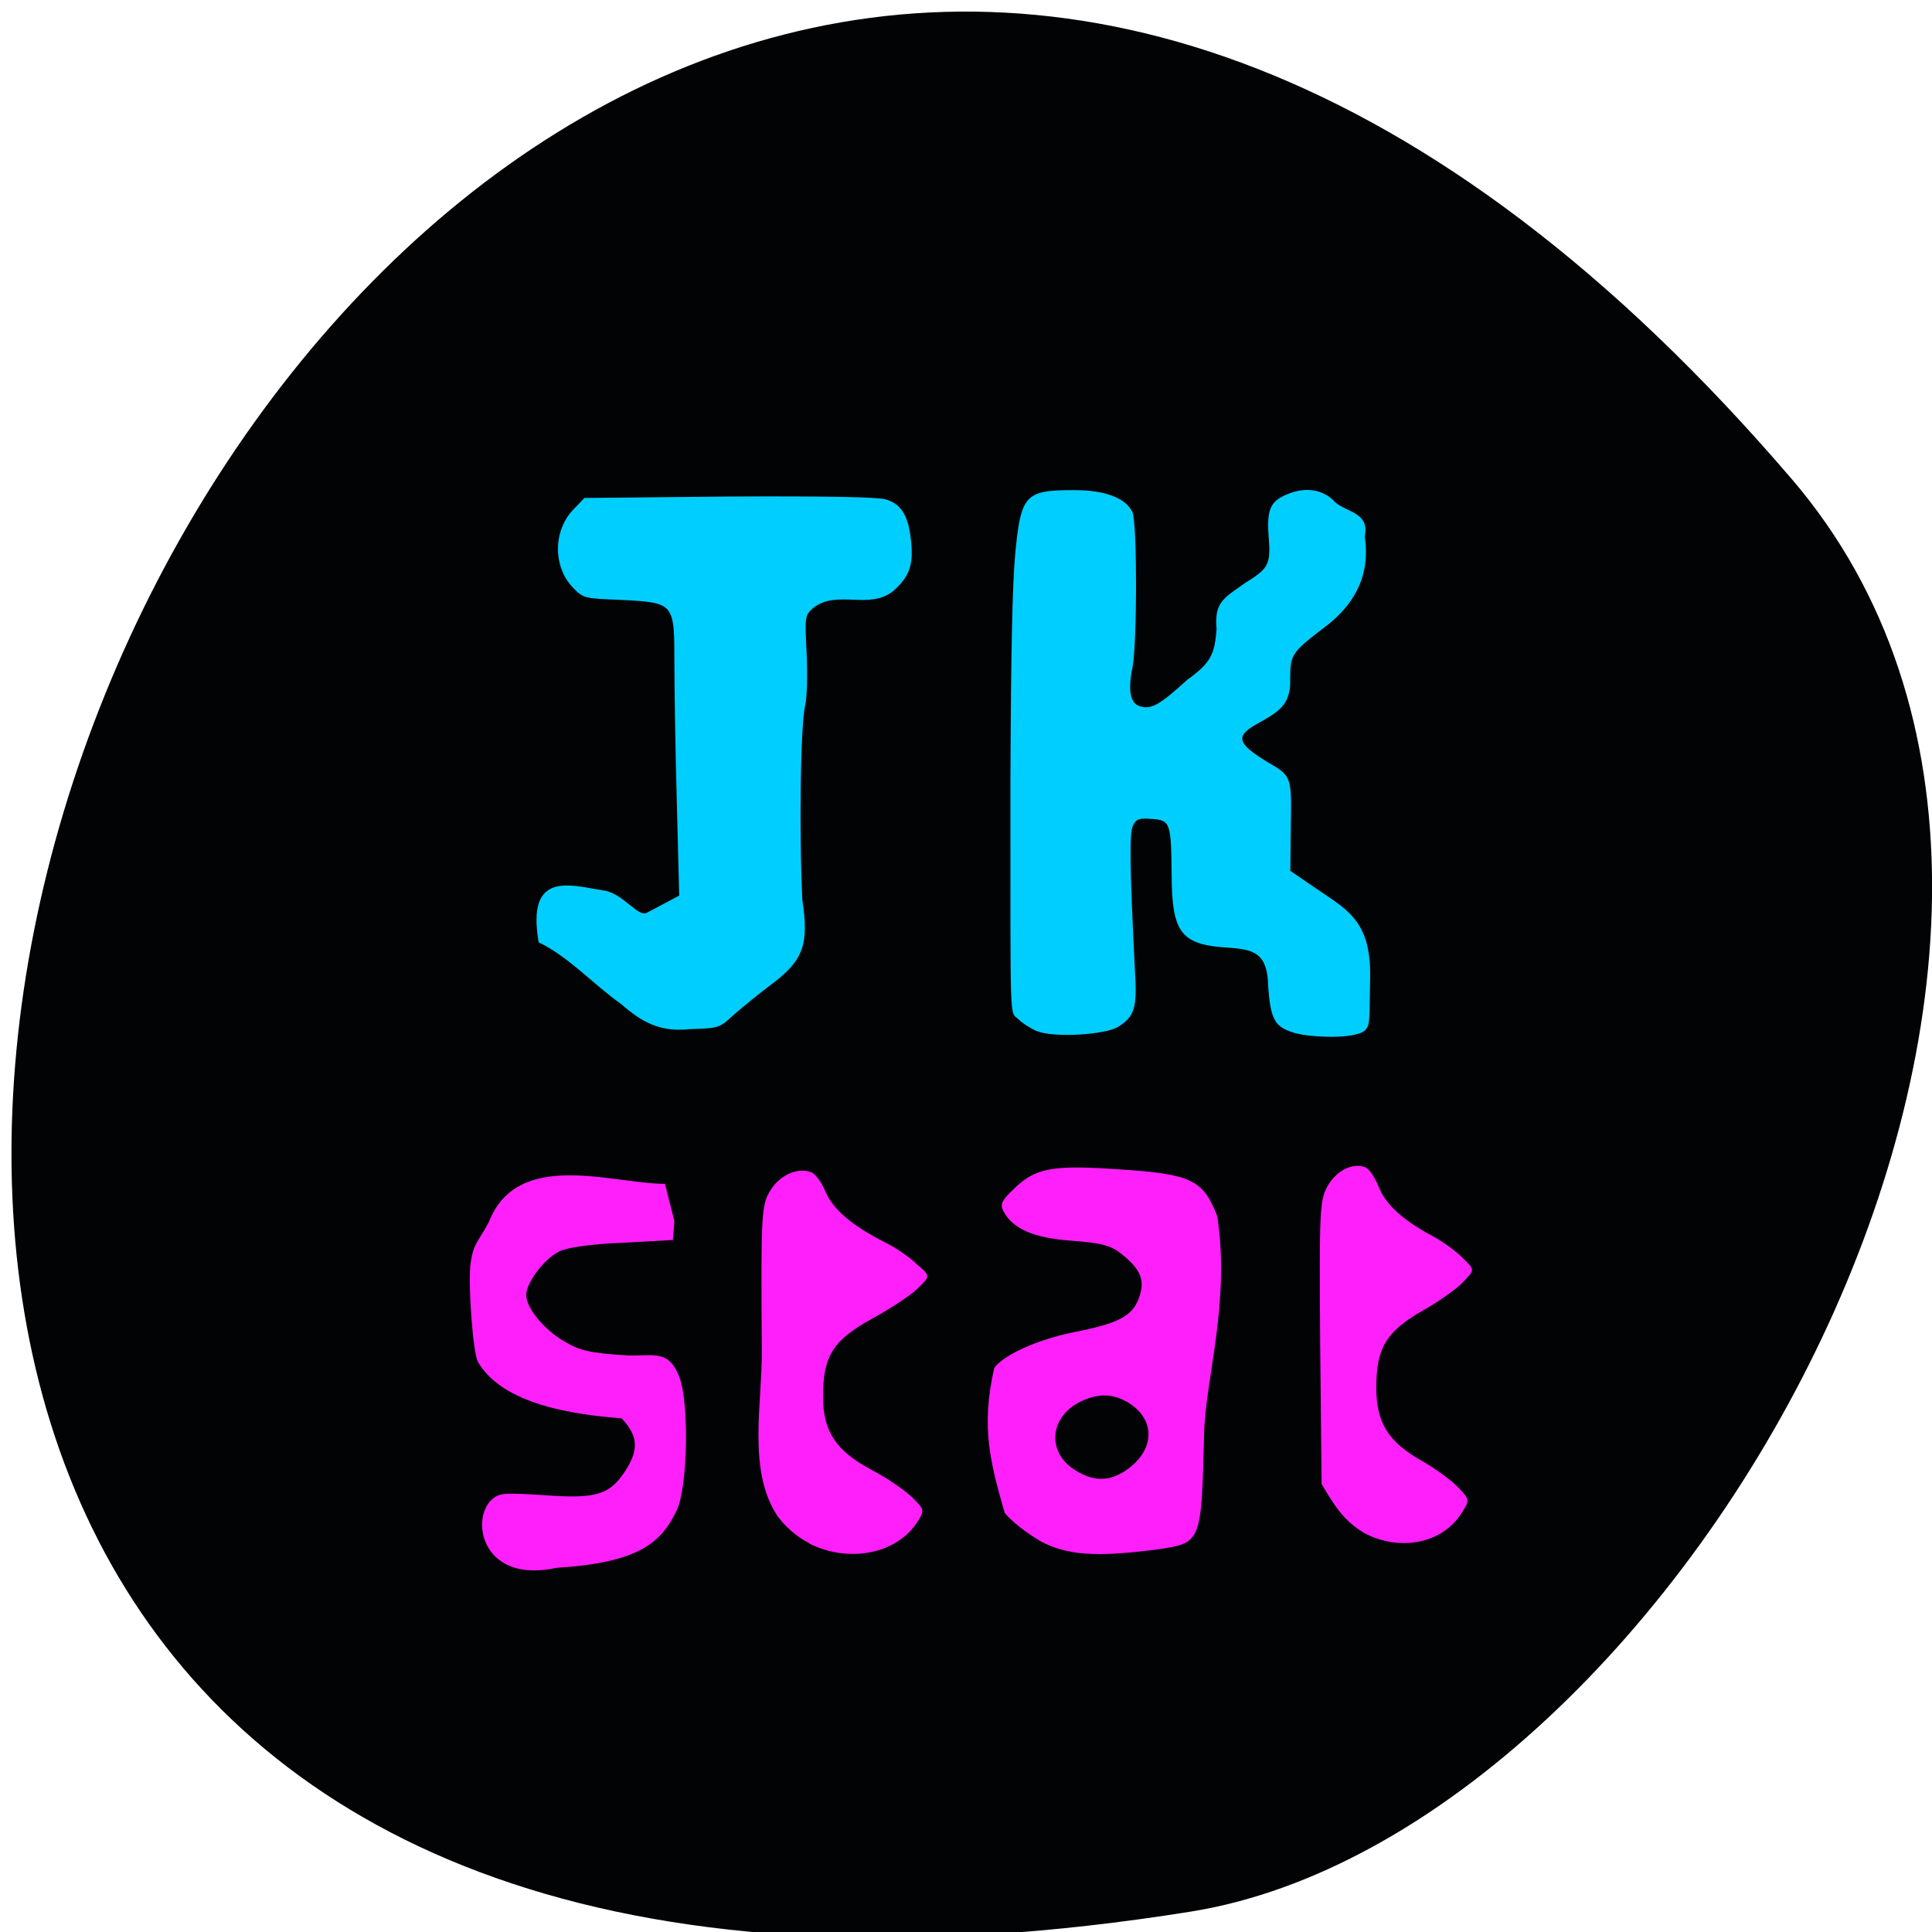 <svg xmlns="http://www.w3.org/2000/svg" viewBox="0 0 16 16"><path d="m 14.84 3.969 c -12.02 -14.04 -23.57 14.832 -4.984 11.863 c 4.074 -0.648 8.223 -8.08 4.984 -11.863" fill="#020305"/><g fill="#ff1ffb"><path d="m 4.066 12.426 c 0.063 -0.063 0.102 -0.066 0.449 -0.043 c 0.43 0.031 0.539 -0.004 0.672 -0.215 c 0.105 -0.168 0.094 -0.281 -0.039 -0.422 c -0.398 -0.031 -0.984 -0.113 -1.191 -0.469 c -0.039 -0.078 -0.078 -0.59 -0.063 -0.785 c 0.02 -0.195 0.066 -0.203 0.156 -0.375 c 0.238 -0.605 1.023 -0.313 1.457 -0.313 l 0.078 0.309 l -0.012 0.156 l -0.418 0.023 c -0.273 0.012 -0.461 0.039 -0.527 0.074 c -0.125 0.063 -0.27 0.258 -0.27 0.359 c 0 0.105 0.141 0.281 0.313 0.383 c 0.133 0.078 0.215 0.098 0.527 0.117 c 0.215 0.008 0.34 -0.055 0.43 0.184 c 0.082 0.227 0.066 0.91 -0.023 1.098 c -0.125 0.258 -0.297 0.434 -0.996 0.477 c -0.605 0.133 -0.715 -0.383 -0.543 -0.559"/><path d="m 6.703 12.781 c -0.102 -0.051 -0.215 -0.148 -0.277 -0.246 c -0.234 -0.379 -0.113 -0.918 -0.117 -1.355 c -0.008 -1.125 -0.004 -1.199 0.07 -1.32 c 0.078 -0.129 0.227 -0.195 0.34 -0.152 c 0.031 0.012 0.086 0.082 0.117 0.16 c 0.063 0.148 0.219 0.281 0.488 0.418 c 0.098 0.047 0.219 0.133 0.273 0.188 c 0.117 0.098 0.102 0.098 0 0.199 c -0.055 0.055 -0.223 0.164 -0.371 0.246 c -0.324 0.176 -0.41 0.309 -0.41 0.645 c 0 0.289 0.105 0.453 0.41 0.613 c 0.125 0.066 0.273 0.168 0.332 0.227 c 0.098 0.098 0.102 0.105 0.035 0.207 c -0.172 0.258 -0.563 0.336 -0.891 0.172"/><path d="m 8.609 12.758 c -0.109 -0.063 -0.238 -0.164 -0.289 -0.23 c -0.117 -0.41 -0.199 -0.707 -0.086 -1.199 c 0.078 -0.109 0.363 -0.238 0.664 -0.297 c 0.371 -0.074 0.48 -0.133 0.535 -0.285 c 0.051 -0.141 0.016 -0.234 -0.141 -0.359 c -0.09 -0.074 -0.168 -0.094 -0.418 -0.113 c -0.316 -0.023 -0.484 -0.098 -0.563 -0.242 c -0.031 -0.059 -0.016 -0.09 0.082 -0.184 c 0.184 -0.18 0.32 -0.203 0.891 -0.164 c 0.582 0.039 0.68 0.086 0.797 0.387 c 0.109 0.715 -0.098 1.344 -0.109 1.801 c -0.023 0.918 -0.02 0.906 -0.406 0.961 c -0.496 0.063 -0.73 0.047 -0.957 -0.074 m 0.684 -0.563 c 0.273 -0.164 0.293 -0.438 0.043 -0.586 c -0.125 -0.07 -0.238 -0.074 -0.387 -0.004 c -0.254 0.125 -0.281 0.41 -0.059 0.559 c 0.145 0.098 0.277 0.105 0.402 0.031"/><path d="m 11.297 12.695 c -0.172 -0.102 -0.254 -0.238 -0.352 -0.406 l -0.012 -1.172 c -0.008 -1.105 -0.004 -1.176 0.063 -1.297 c 0.074 -0.129 0.211 -0.195 0.313 -0.152 c 0.031 0.012 0.078 0.086 0.109 0.16 c 0.055 0.145 0.199 0.277 0.449 0.41 c 0.086 0.047 0.199 0.129 0.25 0.184 c 0.105 0.098 0.09 0.098 0 0.195 c -0.051 0.055 -0.203 0.164 -0.344 0.242 c -0.297 0.172 -0.375 0.309 -0.375 0.633 c 0 0.289 0.098 0.449 0.375 0.605 c 0.117 0.066 0.254 0.168 0.305 0.223 c 0.094 0.098 0.094 0.105 0.031 0.203 c -0.156 0.258 -0.512 0.332 -0.813 0.172"/></g><g fill="#00ceff"><path d="m 5.145 8.316 c -0.227 -0.16 -0.438 -0.395 -0.684 -0.512 c -0.105 -0.605 0.273 -0.469 0.535 -0.43 c 0.168 0.023 0.285 0.227 0.363 0.184 l 0.266 -0.141 l -0.02 -0.777 c -0.012 -0.43 -0.02 -0.945 -0.02 -1.152 c 0 -0.496 0 -0.496 -0.441 -0.52 c -0.309 -0.012 -0.313 -0.012 -0.402 -0.105 c -0.164 -0.172 -0.16 -0.469 0.004 -0.641 l 0.094 -0.098 l 1.195 -0.012 c 0.816 -0.004 1.223 0.004 1.297 0.023 c 0.137 0.039 0.195 0.141 0.215 0.367 c 0.016 0.184 -0.02 0.277 -0.148 0.391 c -0.199 0.164 -0.473 -0.016 -0.668 0.145 c -0.066 0.059 -0.066 0.07 -0.051 0.371 c 0.008 0.176 0.004 0.363 -0.012 0.434 c -0.039 0.164 -0.051 1.051 -0.023 1.613 c 0.055 0.363 0.008 0.496 -0.246 0.688 c -0.109 0.082 -0.254 0.199 -0.32 0.258 c -0.121 0.113 -0.125 0.113 -0.371 0.121 c -0.246 0.027 -0.398 -0.063 -0.563 -0.207"/><path d="m 8.586 8.539 c -0.047 -0.02 -0.117 -0.063 -0.152 -0.098 c -0.074 -0.074 -0.066 0.121 -0.066 -1.984 c 0.004 -1.047 0.016 -1.609 0.039 -1.863 c 0.047 -0.5 0.082 -0.535 0.488 -0.535 c 0.258 0 0.43 0.066 0.484 0.184 c 0.039 0.094 0.039 1.078 0 1.285 c -0.039 0.184 -0.02 0.297 0.059 0.32 c 0.094 0.031 0.164 -0.008 0.395 -0.219 c 0.191 -0.137 0.227 -0.207 0.242 -0.422 c -0.02 -0.223 0.063 -0.254 0.23 -0.375 c 0.195 -0.121 0.219 -0.152 0.203 -0.367 c -0.02 -0.238 0.008 -0.309 0.141 -0.367 c 0.148 -0.066 0.289 -0.051 0.391 0.043 c 0.082 0.102 0.309 0.09 0.262 0.301 c 0.063 0.402 -0.176 0.633 -0.324 0.746 c -0.281 0.215 -0.293 0.23 -0.293 0.434 c 0.008 0.223 -0.105 0.277 -0.285 0.379 c -0.172 0.098 -0.152 0.16 0.102 0.313 c 0.195 0.113 0.195 0.117 0.188 0.527 l -0.004 0.371 l 0.188 0.129 c 0.273 0.188 0.48 0.273 0.473 0.75 c -0.008 0.344 0.004 0.387 -0.039 0.438 c -0.074 0.082 -0.473 0.063 -0.594 0.023 c -0.156 -0.047 -0.191 -0.109 -0.211 -0.375 c -0.004 -0.277 -0.109 -0.313 -0.32 -0.328 c -0.402 -0.023 -0.477 -0.117 -0.48 -0.602 c -0.004 -0.438 -0.012 -0.453 -0.164 -0.465 c -0.105 -0.008 -0.129 0 -0.156 0.055 c -0.031 0.059 -0.027 0.352 0.016 1.199 c 0.02 0.316 -0.004 0.383 -0.141 0.469 c -0.113 0.066 -0.531 0.09 -0.668 0.035"/></g></svg>